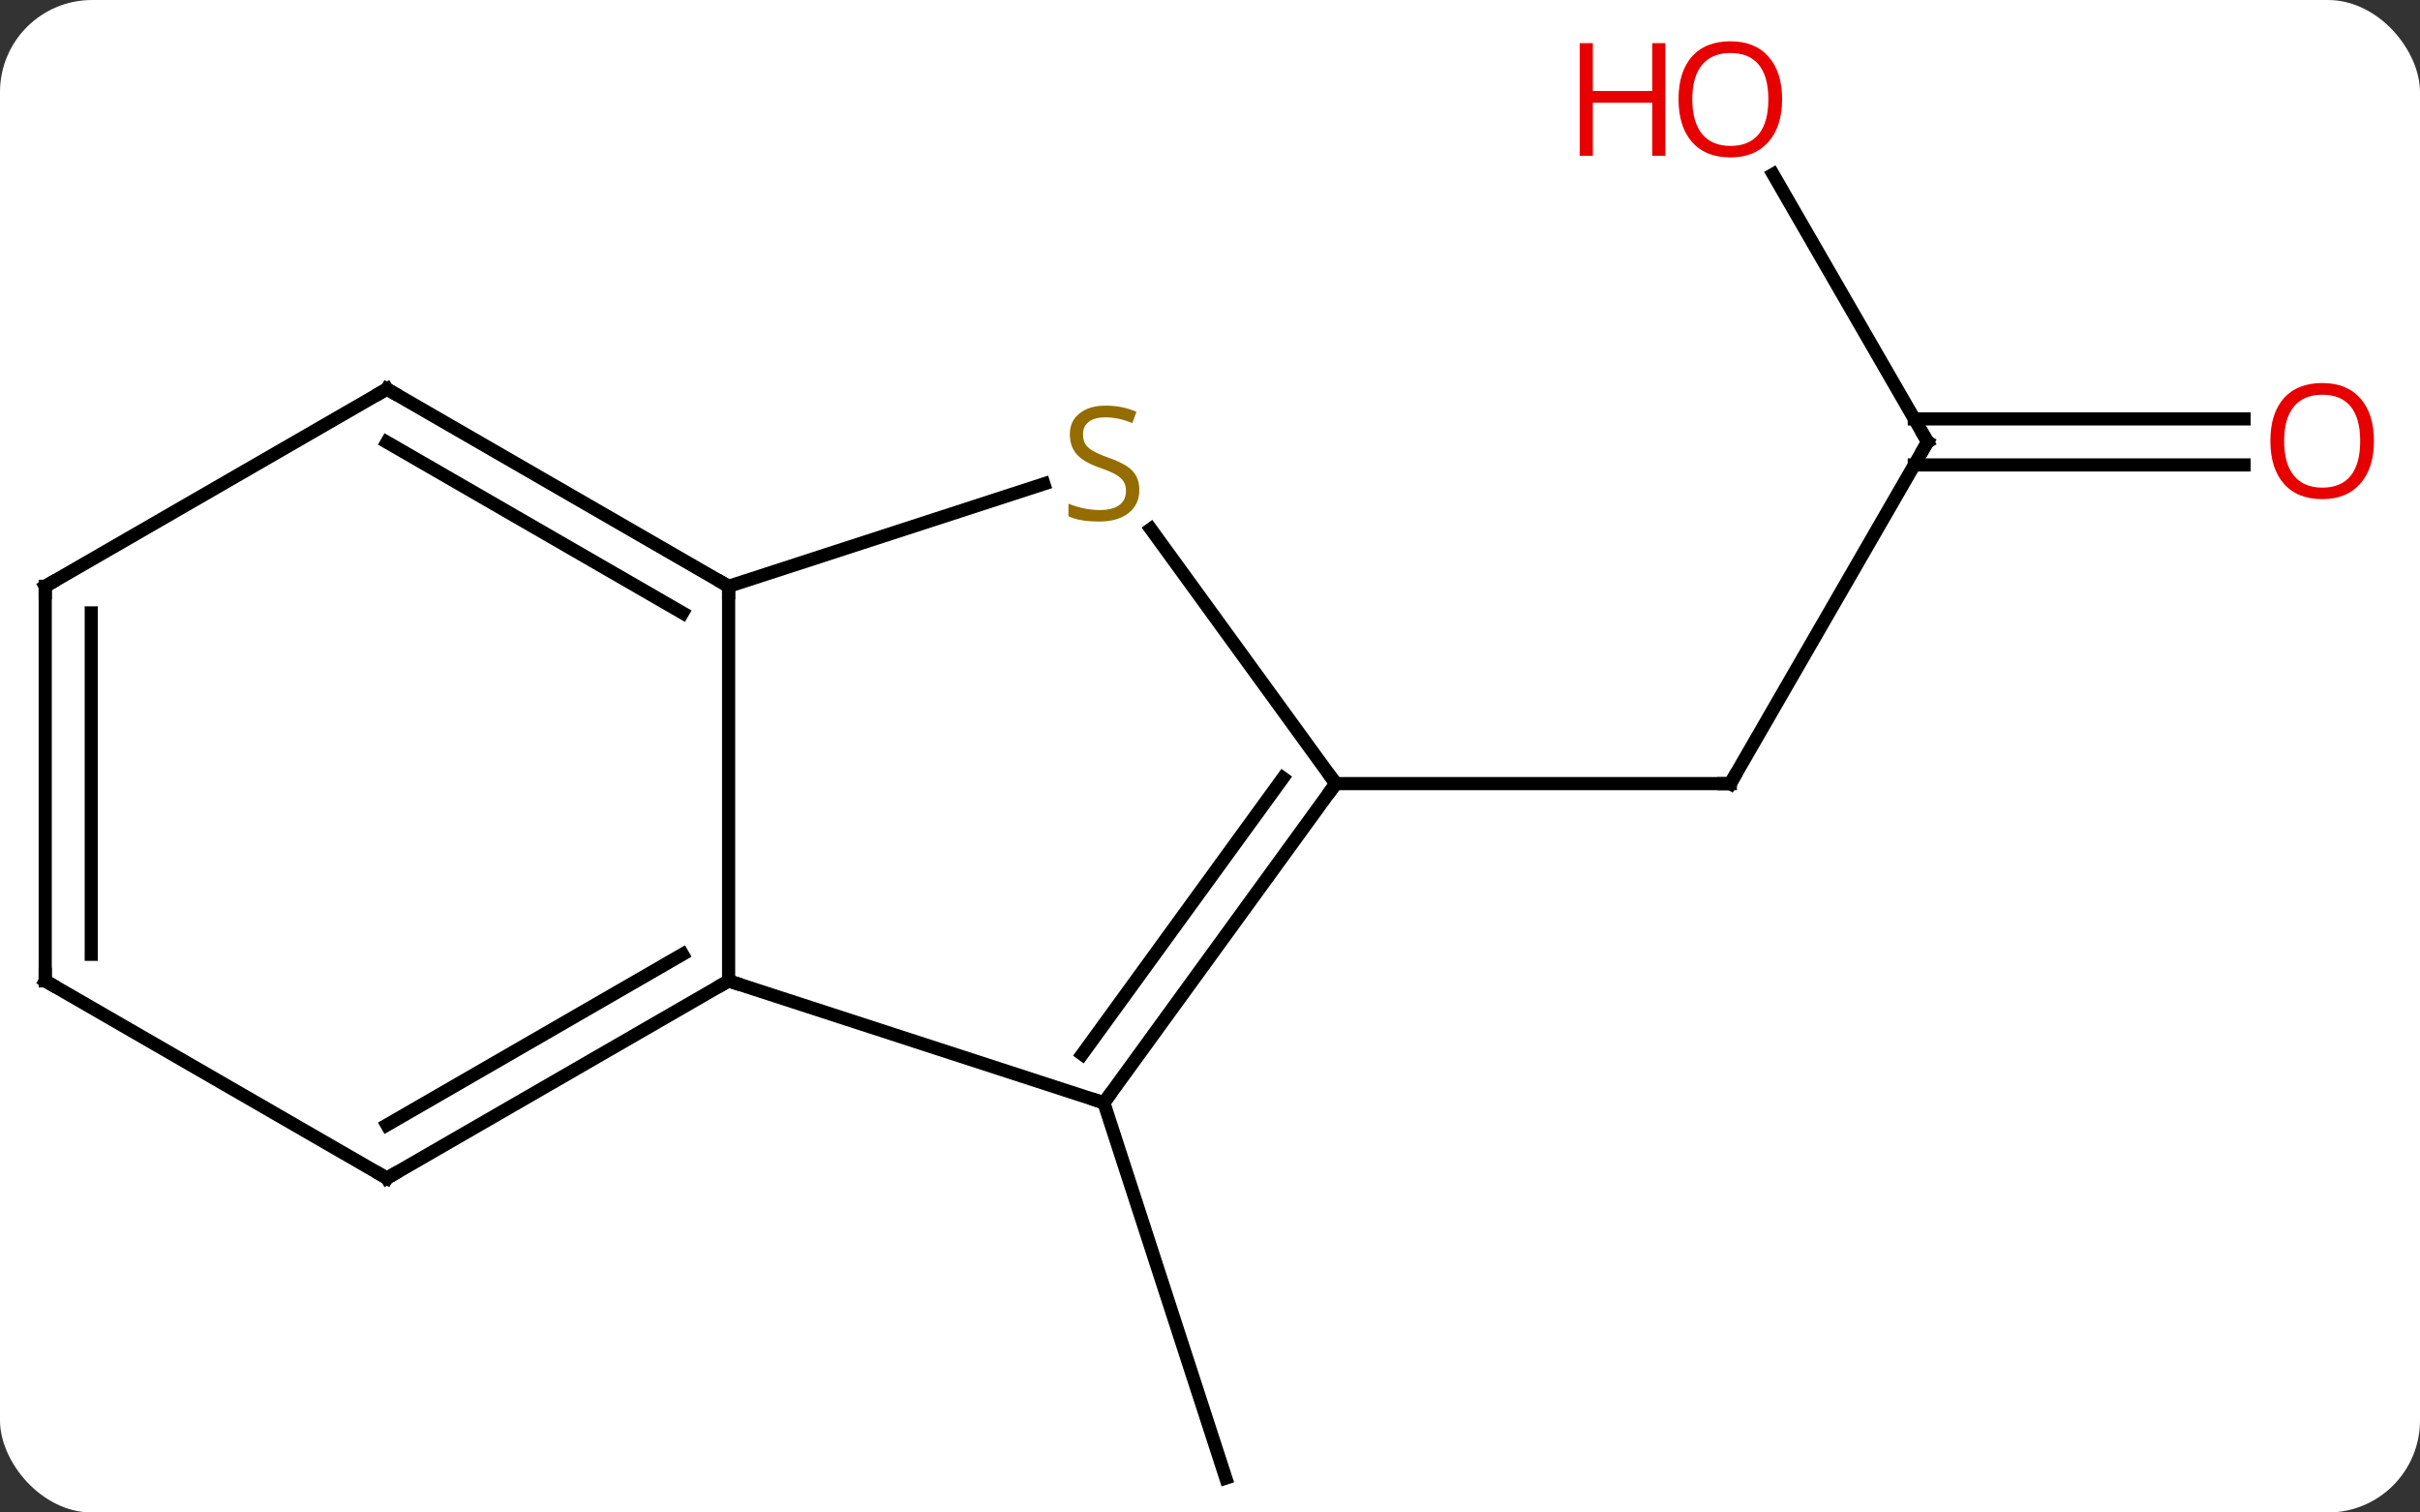 <svg width="184" viewBox="0 0 184 115" style="fill-opacity:1; color-rendering:auto; color-interpolation:auto; text-rendering:auto; stroke:black; stroke-linecap:square; stroke-miterlimit:10; shape-rendering:auto; stroke-opacity:1; fill:black; stroke-dasharray:none; font-weight:normal; stroke-width:1; font-family:'Open Sans'; font-style:normal; stroke-linejoin:miter; font-size:12; stroke-dashoffset:0; image-rendering:auto;" height="115" class="cas-substance-image" xmlns:xlink="http://www.w3.org/1999/xlink" xmlns="http://www.w3.org/2000/svg"><rect x="0" y="0" width="184" height="115" fill="#333333" stroke="none"/><svg class="cas-substance-single-component"><rect y="0" x="0" width="184" stroke="none" ry="7" rx="7" height="115" fill="white" class="cas-substance-group"/><svg y="0" x="0" width="184" viewBox="0 0 184 115" style="fill:black;" height="115" class="cas-substance-single-component-image"><svg><g><g transform="translate(90,60)" style="text-rendering:geometricPrecision; color-rendering:optimizeQuality; color-interpolation:linearRGB; stroke-linecap:butt; image-rendering:optimizeQuality;"><line y2="23.85" y1="52.383" x2="-6.069" x1="3.201" style="fill:none;"/><line y2="-26.4" y1="-0.42" x2="56.562" x1="41.562" style="fill:none;"/><line y2="-0.42" y1="-0.42" x2="11.562" x1="41.562" style="fill:none;"/><line y2="-46.747" y1="-26.4" x2="44.816" x1="56.562" style="fill:none;"/><line y2="-24.65" y1="-24.65" x2="80.624" x1="55.552" style="fill:none;"/><line y2="-28.15" y1="-28.15" x2="80.624" x1="55.552" style="fill:none;"/><line y2="14.58" y1="-15.42" x2="-34.602" x1="-34.602" style="fill:none;"/><line y2="-23.208" y1="-15.42" x2="-10.63" x1="-34.602" style="fill:none;"/><line y2="-30.42" y1="-15.42" x2="-60.582" x1="-34.602" style="fill:none;"/><line y2="-26.378" y1="-13.399" x2="-60.582" x1="-38.102" style="fill:none;"/><line y2="23.85" y1="14.58" x2="-6.069" x1="-34.602" style="fill:none;"/><line y2="29.58" y1="14.58" x2="-60.582" x1="-34.602" style="fill:none;"/><line y2="25.538" y1="12.559" x2="-60.582" x1="-38.102" style="fill:none;"/><line y2="-0.42" y1="-19.775" x2="11.562" x1="-2.498" style="fill:none;"/><line y2="-15.42" y1="-30.42" x2="-86.562" x1="-60.582" style="fill:none;"/><line y2="-0.42" y1="23.85" x2="11.562" x1="-6.069" style="fill:none;"/><line y2="-0.842" y1="20.158" x2="7.543" x1="-7.713" style="fill:none;"/><line y2="14.58" y1="29.58" x2="-86.562" x1="-60.582" style="fill:none;"/><line y2="14.58" y1="-15.42" x2="-86.562" x1="-86.562" style="fill:none;"/><line y2="12.559" y1="-13.399" x2="-83.062" x1="-83.062" style="fill:none;"/><path style="fill:none; stroke-miterlimit:5;" d="M41.812 -0.853 L41.562 -0.42 L41.062 -0.42"/><path style="fill:none; stroke-miterlimit:5;" d="M56.312 -25.967 L56.562 -26.4 L56.312 -26.833"/></g><g transform="translate(90,60)" style="stroke-linecap:butt; fill:rgb(230,0,0); text-rendering:geometricPrecision; color-rendering:optimizeQuality; image-rendering:optimizeQuality; font-family:'Open Sans'; stroke:rgb(230,0,0); color-interpolation:linearRGB; stroke-miterlimit:5;"><path style="stroke:none;" d="M45.499 -52.453 Q45.499 -50.391 44.46 -49.211 Q43.421 -48.031 41.578 -48.031 Q39.687 -48.031 38.656 -49.196 Q37.624 -50.36 37.624 -52.469 Q37.624 -54.563 38.656 -55.711 Q39.687 -56.86 41.578 -56.86 Q43.437 -56.86 44.468 -55.688 Q45.499 -54.516 45.499 -52.453 ZM38.671 -52.453 Q38.671 -50.719 39.414 -49.813 Q40.156 -48.906 41.578 -48.906 Q42.999 -48.906 43.726 -49.805 Q44.453 -50.703 44.453 -52.453 Q44.453 -54.188 43.726 -55.078 Q42.999 -55.969 41.578 -55.969 Q40.156 -55.969 39.414 -55.071 Q38.671 -54.172 38.671 -52.453 Z"/><path style="stroke:none;" d="M36.624 -48.156 L35.624 -48.156 L35.624 -52.188 L31.109 -52.188 L31.109 -48.156 L30.109 -48.156 L30.109 -56.719 L31.109 -56.719 L31.109 -53.078 L35.624 -53.078 L35.624 -56.719 L36.624 -56.719 L36.624 -48.156 Z"/><path style="stroke:none;" d="M90.499 -26.47 Q90.499 -24.408 89.46 -23.228 Q88.421 -22.048 86.578 -22.048 Q84.687 -22.048 83.656 -23.212 Q82.624 -24.377 82.624 -26.486 Q82.624 -28.58 83.656 -29.728 Q84.687 -30.877 86.578 -30.877 Q88.437 -30.877 89.468 -29.705 Q90.499 -28.533 90.499 -26.47 ZM83.671 -26.47 Q83.671 -24.736 84.414 -23.83 Q85.156 -22.923 86.578 -22.923 Q87.999 -22.923 88.726 -23.822 Q89.453 -24.72 89.453 -26.47 Q89.453 -28.205 88.726 -29.095 Q87.999 -29.986 86.578 -29.986 Q85.156 -29.986 84.414 -29.087 Q83.671 -28.189 83.671 -26.47 Z"/><path style="fill:none; stroke:black;" d="M-35.035 -15.67 L-34.602 -15.42 L-34.602 -14.92"/><path style="fill:none; stroke:black;" d="M-35.035 14.83 L-34.602 14.58 L-34.127 14.735"/><path style="fill:rgb(148,108,0); stroke:none;" d="M-3.374 -22.753 Q-3.374 -21.628 -4.194 -20.987 Q-5.014 -20.346 -6.421 -20.346 Q-7.952 -20.346 -8.764 -20.753 L-8.764 -21.706 Q-8.233 -21.487 -7.616 -21.354 Q-6.999 -21.221 -6.389 -21.221 Q-5.389 -21.221 -4.889 -21.604 Q-4.389 -21.987 -4.389 -22.659 Q-4.389 -23.096 -4.569 -23.385 Q-4.749 -23.674 -5.163 -23.917 Q-5.577 -24.159 -6.436 -24.456 Q-7.624 -24.878 -8.139 -25.463 Q-8.655 -26.049 -8.655 -27.003 Q-8.655 -27.987 -7.913 -28.573 Q-7.171 -29.159 -5.936 -29.159 Q-4.671 -29.159 -3.592 -28.69 L-3.905 -27.831 Q-4.967 -28.268 -5.967 -28.268 Q-6.764 -28.268 -7.21 -27.932 Q-7.655 -27.596 -7.655 -26.987 Q-7.655 -26.549 -7.491 -26.26 Q-7.327 -25.971 -6.936 -25.737 Q-6.546 -25.503 -5.733 -25.206 Q-4.389 -24.737 -3.881 -24.182 Q-3.374 -23.628 -3.374 -22.753 Z"/><path style="fill:none; stroke:black;" d="M-60.149 -30.17 L-60.582 -30.42 L-61.015 -30.17"/><path style="fill:none; stroke:black;" d="M-5.775 23.445 L-6.069 23.85 L-6.545 23.695"/><path style="fill:none; stroke:black;" d="M-60.149 29.33 L-60.582 29.58 L-61.015 29.33"/><path style="fill:none; stroke:black;" d="M11.268 -0.015 L11.562 -0.42 L11.268 -0.825"/><path style="fill:none; stroke:black;" d="M-86.129 -15.67 L-86.562 -15.42 L-86.562 -14.92"/><path style="fill:none; stroke:black;" d="M-86.129 14.83 L-86.562 14.58 L-86.562 14.08"/></g></g></svg></svg></svg></svg>